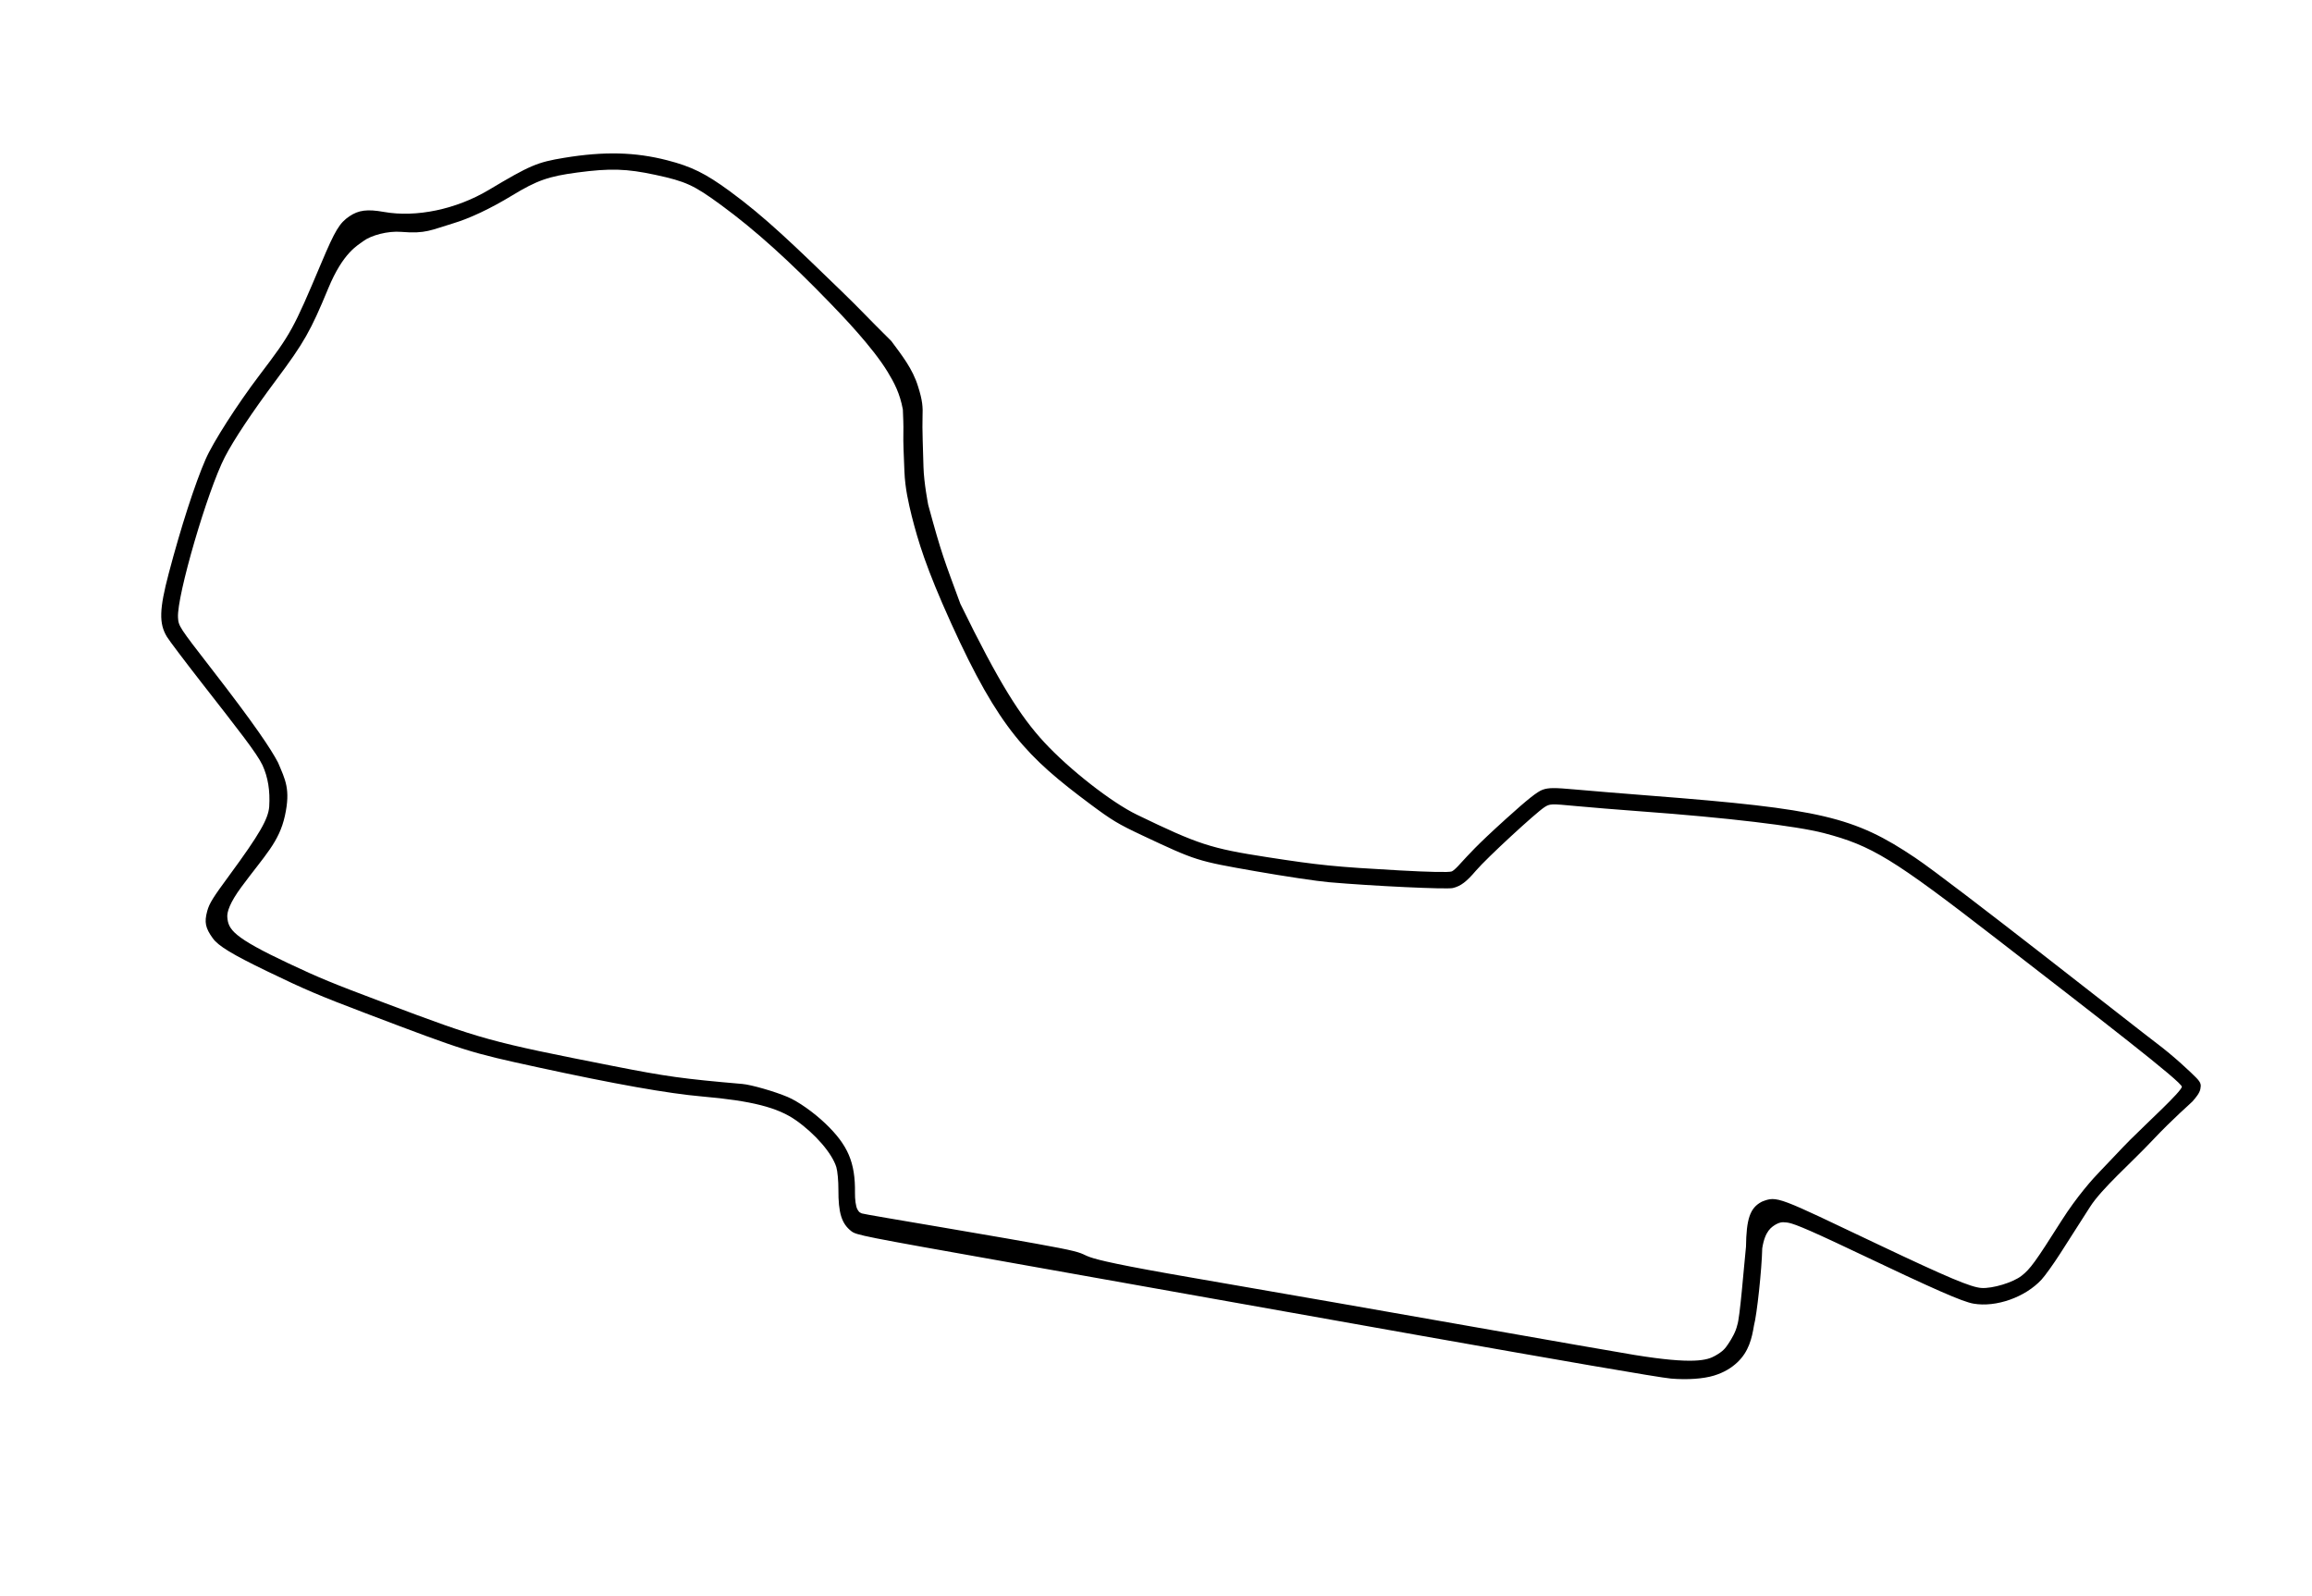<?xml version="1.0" encoding="UTF-8" standalone="no"?>
<!-- Created with Inkscape (http://www.inkscape.org/) -->

<svg
   width="1518.933"
   height="1048.533"
   id="svg12060"
   version="1.1"
   inkscape:version="1.3 (0e150ed6c4, 2023-07-21)"
   sodipodi:docname="Albert_Park_Circuit_2021.svg"
   inkscape:export-filename="C:\Users\Will Pittenger\Documents\Images\Maps\Race Tracks\Australia\Albert Lake Park\Albert Lake Park Street Circuit in Melborne, Australia.png"
   inkscape:export-xdpi="90"
   inkscape:export-ydpi="90"
   viewBox="0 0 1424 983"
   xmlns:inkscape="http://www.inkscape.org/namespaces/inkscape"
   xmlns:sodipodi="http://sodipodi.sourceforge.net/DTD/sodipodi-0.dtd"
   xmlns="http://www.w3.org/2000/svg"
   xmlns:svg="http://www.w3.org/2000/svg"
   xmlns:rdf="http://www.w3.org/1999/02/22-rdf-syntax-ns#"
   xmlns:cc="http://creativecommons.org/ns#"
   xmlns:dc="http://purl.org/dc/elements/1.1/">
  <title
     id="title18469">Track map for the Albert Lake Park circuit in Melborne, Australia</title>
  <defs
     id="defs12062">
    <inkscape:path-effect
       border_marks="both"
       mark_dir="both"
       offset="0"
       shift="0"
       major_mark_steps="1"
       minor_mark_length="7"
       mark_length="7"
       mark_distance="7"
       unit="px"
       is_visible="true"
       id="path-effect18467"
       effect="ruler" />
    <inkscape:path-effect
       effect="ruler"
       id="path-effect18465"
       is_visible="true"
       unit="px"
       mark_distance="7"
       mark_length="7"
       minor_mark_length="7"
       major_mark_steps="1"
       shift="0"
       offset="0"
       mark_dir="both"
       border_marks="both" />
    <inkscape:path-effect
       border_marks="both"
       mark_dir="both"
       offset="0"
       shift="0"
       major_mark_steps="1"
       minor_mark_length="7"
       mark_length="7"
       mark_distance="7"
       unit="px"
       is_visible="true"
       id="path-effect14199"
       effect="ruler" />
    <inkscape:path-effect
       effect="ruler"
       id="path-effect13627"
       is_visible="true"
       unit="px"
       mark_distance="7"
       mark_length="7"
       minor_mark_length="7"
       major_mark_steps="1"
       shift="0"
       offset="0"
       mark_dir="both"
       border_marks="both" />
    <inkscape:path-effect
       effect="ruler"
       id="path-effect13565"
       is_visible="true"
       unit="px"
       mark_distance="7"
       mark_length="7"
       minor_mark_length="7"
       major_mark_steps="1"
       shift="0"
       offset="0"
       mark_dir="both"
       border_marks="both" />
    <clipPath
       clipPathUnits="userSpaceOnUse"
       id="clipPath9716">
      <path
         id="path9718"
         d="M 871.135,932.363 C 1314.876,1345.252 1758.616,1758.14 2202.356,2171.029 2375.779,1984.647 2549.202,1798.266 2722.625,1611.884 2278.885,1198.996 1835.145,786.108 1391.405,373.219 1217.982,559.601 1044.559,745.982 871.135,932.363 Z"
         style="fill:#6a6a6a;fill-opacity:1;fill-rule:nonzero;stroke:#010101;stroke-width:0.943;stroke-linecap:round;stroke-linejoin:round;stroke-miterlimit:4;stroke-dasharray:none;stroke-dashoffset:0;stroke-opacity:1"
         inkscape:connector-curvature="0" />
    </clipPath>
    <pattern
       patternUnits="userSpaceOnUse"
       width="10.794"
       height="10.774"
       patternTransform="matrix(-0.563,-0.534,0.534,-0.563,1593.725,910.57)"
       id="pattern4256">
      <g
         id="g4248"
         transform="matrix(0.588,6.0987118e-3,-6.0987118e-3,0.588,-595.381,-720.708)">
        <rect
           style="opacity:1;fill:black;fill-opacity:1;stroke:none;stroke-width:0.5;stroke-linecap:round;stroke-linejoin:round;stroke-miterlimit:4;stroke-dasharray:none;stroke-dashoffset:0;stroke-opacity:1"
           id="rect4250"
           width="18.173"
           height="18.096"
           x="1025.535"
           y="1215.281" />
        <rect
           style="opacity:1;fill:white;fill-opacity:1;stroke:none;stroke-width:0.5;stroke-linecap:round;stroke-linejoin:round;stroke-miterlimit:4;stroke-dasharray:none;stroke-dashoffset:0;stroke-opacity:1"
           id="rect4252"
           width="9.075"
           height="9.075"
           x="1025.535"
           y="1215.281" />
        <rect
           style="opacity:1;fill:white;fill-opacity:1;stroke:none;stroke-width:0.5;stroke-linecap:round;stroke-linejoin:round;stroke-miterlimit:4;stroke-dasharray:none;stroke-dashoffset:0;stroke-opacity:1"
           id="rect4254"
           width="9.075"
           height="9.075"
           x="1034.641"
           y="1224.344" />
      </g>
    </pattern>
    <clipPath
       clipPathUnits="userSpaceOnUse"
       id="clipPath14590">
      <rect
         style="fill:#000000;fill-opacity:1;stroke:none"
         id="rect14592"
         width="1424"
         height="983"
         x="-306.286"
         y="38.005" />
    </clipPath>
    <clipPath
       clipPathUnits="userSpaceOnUse"
       id="clipPath14594">
      <rect
         style="fill:#000000;fill-opacity:1;stroke:none"
         id="rect14596"
         width="1424"
         height="983"
         x="-306.286"
         y="38.005" />
    </clipPath>
    <clipPath
       clipPathUnits="userSpaceOnUse"
       id="clipPath14598">
      <rect
         style="fill:#000000;fill-opacity:1;stroke:none"
         id="rect14600"
         width="1424"
         height="983"
         x="-306.286"
         y="38.005" />
    </clipPath>
    <clipPath
       clipPathUnits="userSpaceOnUse"
       id="clipPath14602">
      <rect
         style="fill:#000000;fill-opacity:1;stroke:none"
         id="rect14604"
         width="1424"
         height="983"
         x="-306.286"
         y="38.005" />
    </clipPath>
    <clipPath
       clipPathUnits="userSpaceOnUse"
       id="clipPath14606">
      <rect
         style="fill:#000000;fill-opacity:1;stroke:none"
         id="rect14608"
         width="1424"
         height="983"
         x="-306.286"
         y="38.005" />
    </clipPath>
    <clipPath
       clipPathUnits="userSpaceOnUse"
       id="clipPath14614">
      <rect
         style="fill:#000000;fill-opacity:1;stroke:none"
         id="rect14616"
         width="1424"
         height="983"
         x="-306.286"
         y="38.005" />
    </clipPath>
    <clipPath
       clipPathUnits="userSpaceOnUse"
       id="clipPath14622">
      <rect
         style="fill:#000000;fill-opacity:1;stroke:none"
         id="rect14624"
         width="1424"
         height="983"
         x="-306.286"
         y="38.005" />
    </clipPath>
    <clipPath
       clipPathUnits="userSpaceOnUse"
       id="clipPath14630">
      <rect
         style="fill:#000000;fill-opacity:1;stroke:none"
         id="rect14632"
         width="1424"
         height="983"
         x="-306.286"
         y="38.005" />
    </clipPath>
    <clipPath
       clipPathUnits="userSpaceOnUse"
       id="clipPath14638">
      <rect
         style="fill:#000000;fill-opacity:1;stroke:none"
         id="rect14640"
         width="1424"
         height="983"
         x="-306.286"
         y="38.005" />
    </clipPath>
    <clipPath
       clipPathUnits="userSpaceOnUse"
       id="clipPath14642">
      <rect
         style="fill:#000000;fill-opacity:1;stroke:none"
         id="rect14644"
         width="1424"
         height="983"
         x="-306.286"
         y="38.005" />
    </clipPath>
    <clipPath
       clipPathUnits="userSpaceOnUse"
       id="clipPath14646">
      <rect
         style="fill:#000000;fill-opacity:1;stroke:none"
         id="rect14648"
         width="1424"
         height="983"
         x="-306.286"
         y="38.005" />
    </clipPath>
    <clipPath
       clipPathUnits="userSpaceOnUse"
       id="clipPath14650">
      <rect
         style="fill:#000000;fill-opacity:1;stroke:none"
         id="rect14652"
         width="1424"
         height="983"
         x="-306.286"
         y="38.005" />
    </clipPath>
    <clipPath
       clipPathUnits="userSpaceOnUse"
       id="clipPath14654">
      <rect
         style="fill:#000000;fill-opacity:1;stroke:none"
         id="rect14656"
         width="1424"
         height="983"
         x="-306.286"
         y="38.005" />
    </clipPath>
    <clipPath
       clipPathUnits="userSpaceOnUse"
       id="clipPath14658">
      <rect
         style="fill:#000000;fill-opacity:1;stroke:none"
         id="rect14660"
         width="1424"
         height="983"
         x="-306.286"
         y="38.005" />
    </clipPath>
    <clipPath
       clipPathUnits="userSpaceOnUse"
       id="clipPath14662">
      <rect
         style="fill:#000000;fill-opacity:1;stroke:none"
         id="rect14664"
         width="1424"
         height="983"
         x="-306.286"
         y="38.005" />
    </clipPath>
    <clipPath
       clipPathUnits="userSpaceOnUse"
       id="clipPath14666">
      <rect
         style="fill:#000000;fill-opacity:1;stroke:none"
         id="rect14668"
         width="1424"
         height="983"
         x="-306.286"
         y="38.005" />
    </clipPath>
    <clipPath
       clipPathUnits="userSpaceOnUse"
       id="clipPath14672">
      <rect
         style="fill:#000000;fill-opacity:1;stroke:none"
         id="rect14674"
         width="1424"
         height="983"
         x="-306.286"
         y="38.005" />
    </clipPath>
    <clipPath
       clipPathUnits="userSpaceOnUse"
       id="clipPath14676">
      <rect
         style="fill:#000000;fill-opacity:1;stroke:none"
         id="rect14678"
         width="1424"
         height="983"
         x="-306.286"
         y="38.005" />
    </clipPath>
    <clipPath
       clipPathUnits="userSpaceOnUse"
       id="clipPath14680">
      <rect
         style="fill:#000000;fill-opacity:1;stroke:none"
         id="rect14682"
         width="1424"
         height="983"
         x="-306.286"
         y="38.005" />
    </clipPath>
    <clipPath
       clipPathUnits="userSpaceOnUse"
       id="clipPath14684">
      <rect
         style="fill:#000000;fill-opacity:1;stroke:none"
         id="rect14686"
         width="1424"
         height="983"
         x="-306.286"
         y="38.005" />
    </clipPath>
    <clipPath
       clipPathUnits="userSpaceOnUse"
       id="clipPath14688">
      <rect
         style="fill:#000000;fill-opacity:1;stroke:none"
         id="rect14690"
         width="1424"
         height="983"
         x="-306.286"
         y="38.005" />
    </clipPath>
    <clipPath
       clipPathUnits="userSpaceOnUse"
       id="clipPath14696">
      <rect
         style="fill:#000000;fill-opacity:1;stroke:none"
         id="rect14698"
         width="1424"
         height="983"
         x="-306.286"
         y="38.005" />
    </clipPath>
    <clipPath
       clipPathUnits="userSpaceOnUse"
       id="clipPath14700">
      <rect
         style="fill:#000000;fill-opacity:1;stroke:none"
         id="rect14702"
         width="1424"
         height="983"
         x="-306.286"
         y="38.005" />
    </clipPath>
    <clipPath
       clipPathUnits="userSpaceOnUse"
       id="clipPath14708">
      <rect
         style="fill:#000000;fill-opacity:1;stroke:none"
         id="rect14710"
         width="1424"
         height="983"
         x="-306.286"
         y="38.005" />
    </clipPath>
    <clipPath
       clipPathUnits="userSpaceOnUse"
       id="clipPath14712">
      <rect
         style="fill:#000000;fill-opacity:1;stroke:none"
         id="rect14714"
         width="1424"
         height="983"
         x="-306.286"
         y="38.005" />
    </clipPath>
    <clipPath
       clipPathUnits="userSpaceOnUse"
       id="clipPath14716">
      <rect
         style="fill:#000000;fill-opacity:1;stroke:none"
         id="rect14718"
         width="1424"
         height="983"
         x="-306.286"
         y="38.005" />
    </clipPath>
    <clipPath
       clipPathUnits="userSpaceOnUse"
       id="clipPath14720">
      <rect
         style="fill:#000000;fill-opacity:1;stroke:none"
         id="rect14722"
         width="1424"
         height="983"
         x="-306.286"
         y="38.005" />
    </clipPath>
    <clipPath
       clipPathUnits="userSpaceOnUse"
       id="clipPath14724">
      <rect
         style="fill:#000000;fill-opacity:1;stroke:none"
         id="rect14726"
         width="1424"
         height="983"
         x="-306.286"
         y="38.005" />
    </clipPath>
    <clipPath
       clipPathUnits="userSpaceOnUse"
       id="clipPath14728">
      <rect
         style="fill:#000000;fill-opacity:1;stroke:none"
         id="rect14730"
         width="1424"
         height="983"
         x="-306.286"
         y="38.005" />
    </clipPath>
    <clipPath
       clipPathUnits="userSpaceOnUse"
       id="clipPath14732">
      <rect
         style="fill:#000000;fill-opacity:1;stroke:none"
         id="rect14734"
         width="1424"
         height="983"
         x="-306.286"
         y="38.005" />
    </clipPath>
    <clipPath
       clipPathUnits="userSpaceOnUse"
       id="clipPath14736">
      <rect
         style="fill:#000000;fill-opacity:1;stroke:none"
         id="rect14738"
         width="1424"
         height="983"
         x="-306.286"
         y="38.005" />
    </clipPath>
    <clipPath
       clipPathUnits="userSpaceOnUse"
       id="clipPath14740">
      <rect
         style="fill:#000000;fill-opacity:1;stroke:none"
         id="rect14742"
         width="1424"
         height="983"
         x="-306.286"
         y="38.005" />
    </clipPath>
    <clipPath
       clipPathUnits="userSpaceOnUse"
       id="clipPath14744">
      <rect
         style="fill:#000000;fill-opacity:1;stroke:none"
         id="rect14746"
         width="1424"
         height="983"
         x="-306.286"
         y="38.005" />
    </clipPath>
    <clipPath
       clipPathUnits="userSpaceOnUse"
       id="clipPath14748">
      <rect
         style="fill:#000000;fill-opacity:1;stroke:none"
         id="rect14750"
         width="1424"
         height="983"
         x="-306.286"
         y="38.005" />
    </clipPath>
    <clipPath
       clipPathUnits="userSpaceOnUse"
       id="clipPath14762">
      <rect
         style="fill:#000000;fill-opacity:1;stroke:none"
         id="rect14764"
         width="1424"
         height="983"
         x="-306.286"
         y="38.005" />
    </clipPath>
    <clipPath
       clipPathUnits="userSpaceOnUse"
       id="clipPath14766">
      <rect
         style="fill:#000000;fill-opacity:1;stroke:none"
         id="rect14768"
         width="1424"
         height="983"
         x="-306.286"
         y="38.005" />
    </clipPath>
    <clipPath
       clipPathUnits="userSpaceOnUse"
       id="clipPath14770">
      <rect
         style="fill:#000000;fill-opacity:1;stroke:none"
         id="rect14772"
         width="1424"
         height="983"
         x="-306.286"
         y="38.005" />
    </clipPath>
    <clipPath
       clipPathUnits="userSpaceOnUse"
       id="clipPath14774">
      <rect
         style="fill:#000000;fill-opacity:1;stroke:none"
         id="rect14776"
         width="1424"
         height="983"
         x="-306.286"
         y="38.005" />
    </clipPath>
    <clipPath
       clipPathUnits="userSpaceOnUse"
       id="clipPath14778">
      <rect
         style="fill:#000000;fill-opacity:1;stroke:none"
         id="rect14780"
         width="1424"
         height="983"
         x="-306.286"
         y="38.005" />
    </clipPath>
    <clipPath
       clipPathUnits="userSpaceOnUse"
       id="clipPath14782">
      <rect
         style="fill:#000000;fill-opacity:1;stroke:none"
         id="rect14784"
         width="1424"
         height="983"
         x="-306.286"
         y="38.005" />
    </clipPath>
    <clipPath
       clipPathUnits="userSpaceOnUse"
       id="clipPath14786">
      <rect
         style="fill:#000000;fill-opacity:1;stroke:none"
         id="rect14788"
         width="1424"
         height="983"
         x="-306.286"
         y="38.005" />
    </clipPath>
    <clipPath
       clipPathUnits="userSpaceOnUse"
       id="clipPath14790">
      <rect
         style="fill:#000000;fill-opacity:1;stroke:none"
         id="rect14792"
         width="1424"
         height="983"
         x="-306.286"
         y="38.005" />
    </clipPath>
    <clipPath
       clipPathUnits="userSpaceOnUse"
       id="clipPath14794">
      <rect
         style="fill:#000000;fill-opacity:1;stroke:none"
         id="rect14796"
         width="1424"
         height="983"
         x="-306.286"
         y="38.005" />
    </clipPath>
    <clipPath
       clipPathUnits="userSpaceOnUse"
       id="clipPath14798">
      <rect
         style="fill:#000000;fill-opacity:1;stroke:none"
         id="rect14800"
         width="1424"
         height="983"
         x="-306.286"
         y="38.005" />
    </clipPath>
    <clipPath
       clipPathUnits="userSpaceOnUse"
       id="clipPath14802">
      <rect
         style="fill:#000000;fill-opacity:1;stroke:none"
         id="rect14804"
         width="1424"
         height="983"
         x="-306.286"
         y="38.005" />
    </clipPath>
    <clipPath
       clipPathUnits="userSpaceOnUse"
       id="clipPath14812">
      <rect
         style="fill:#000000;fill-opacity:1;stroke:none"
         id="rect14814"
         width="1424"
         height="983"
         x="-306.286"
         y="38.005" />
    </clipPath>
    <clipPath
       clipPathUnits="userSpaceOnUse"
       id="clipPath14816">
      <rect
         style="fill:#000000;fill-opacity:1;stroke:none"
         id="rect14818"
         width="1424"
         height="983"
         x="-306.286"
         y="38.005" />
    </clipPath>
    <clipPath
       clipPathUnits="userSpaceOnUse"
       id="clipPath14824">
      <rect
         style="fill:#000000;fill-opacity:1;stroke:none"
         id="rect14826"
         width="1424"
         height="983"
         x="-306.286"
         y="38.005" />
    </clipPath>
    <clipPath
       clipPathUnits="userSpaceOnUse"
       id="clipPath14828">
      <rect
         style="fill:#000000;fill-opacity:1;stroke:none"
         id="rect14830"
         width="1424"
         height="983"
         x="-306.286"
         y="38.005" />
    </clipPath>
    <clipPath
       clipPathUnits="userSpaceOnUse"
       id="clipPath14832">
      <rect
         style="fill:#000000;fill-opacity:1;stroke:none"
         id="rect14834"
         width="1424"
         height="983"
         x="-306.286"
         y="38.005" />
    </clipPath>
    <clipPath
       clipPathUnits="userSpaceOnUse"
       id="clipPath14840">
      <rect
         style="fill:#000000;fill-opacity:1;stroke:none"
         id="rect14842"
         width="1424"
         height="983"
         x="-306.286"
         y="38.005" />
    </clipPath>
    <clipPath
       clipPathUnits="userSpaceOnUse"
       id="clipPath14896">
      <rect
         style="fill:#000000;fill-opacity:1;stroke:none"
         id="rect14898"
         width="1424"
         height="983"
         x="-306.286"
         y="38.005" />
    </clipPath>
    <clipPath
       clipPathUnits="userSpaceOnUse"
       id="clipPath14900">
      <rect
         style="fill:#000000;fill-opacity:1;stroke:none"
         id="rect14902"
         width="1424"
         height="983"
         x="-306.286"
         y="38.005" />
    </clipPath>
    <clipPath
       clipPathUnits="userSpaceOnUse"
       id="clipPath14904">
      <rect
         style="fill:#000000;fill-opacity:1;stroke:none"
         id="rect14906"
         width="1424"
         height="983"
         x="-306.286"
         y="38.005" />
    </clipPath>
    <clipPath
       clipPathUnits="userSpaceOnUse"
       id="clipPath14912">
      <rect
         style="fill:#000000;fill-opacity:1;stroke:none"
         id="rect14914"
         width="1424"
         height="983"
         x="-306.286"
         y="38.005" />
    </clipPath>
    <clipPath
       clipPathUnits="userSpaceOnUse"
       id="clipPath14916">
      <rect
         style="fill:#000000;fill-opacity:1;stroke:none"
         id="rect14918"
         width="1424"
         height="983"
         x="-306.286"
         y="38.005" />
    </clipPath>
    <clipPath
       clipPathUnits="userSpaceOnUse"
       id="clipPath14920">
      <rect
         style="fill:#000000;fill-opacity:1;stroke:none"
         id="rect14922"
         width="1424"
         height="983"
         x="-306.286"
         y="38.005" />
    </clipPath>
    <clipPath
       clipPathUnits="userSpaceOnUse"
       id="clipPath14924">
      <rect
         style="fill:#000000;fill-opacity:1;stroke:none"
         id="rect14926"
         width="1424"
         height="983"
         x="-306.286"
         y="38.005" />
    </clipPath>
    <clipPath
       clipPathUnits="userSpaceOnUse"
       id="clipPath14928">
      <rect
         style="fill:#000000;fill-opacity:1;stroke:none"
         id="rect14930"
         width="1424"
         height="983"
         x="-306.286"
         y="38.005" />
    </clipPath>
    <clipPath
       clipPathUnits="userSpaceOnUse"
       id="clipPath14932">
      <rect
         style="fill:#000000;fill-opacity:1;stroke:none"
         id="rect14934"
         width="1424"
         height="983"
         x="-306.286"
         y="38.005" />
    </clipPath>
    <clipPath
       clipPathUnits="userSpaceOnUse"
       id="clipPath14936">
      <rect
         style="fill:#000000;fill-opacity:1;stroke:none"
         id="rect14938"
         width="1424"
         height="983"
         x="-306.286"
         y="38.005" />
    </clipPath>
    <clipPath
       clipPathUnits="userSpaceOnUse"
       id="clipPath14944">
      <rect
         y="38.005"
         x="-306.286"
         height="983"
         width="1424"
         id="rect14946"
         style="fill:#000000;fill-opacity:1;stroke:none" />
    </clipPath>
    <clipPath
       clipPathUnits="userSpaceOnUse"
       id="clipPath14948">
      <rect
         y="38.005"
         x="-306.286"
         height="983"
         width="1424"
         id="rect14950"
         style="fill:#000000;fill-opacity:1;stroke:none" />
    </clipPath>
    <clipPath
       clipPathUnits="userSpaceOnUse"
       id="clipPath14952">
      <rect
         y="38.005"
         x="-306.286"
         height="983"
         width="1424"
         id="rect14954"
         style="fill:#000000;fill-opacity:1;stroke:none" />
    </clipPath>
    <clipPath
       clipPathUnits="userSpaceOnUse"
       id="clipPath14956">
      <rect
         y="38.005"
         x="-306.286"
         height="983"
         width="1424"
         id="rect14958"
         style="fill:#000000;fill-opacity:1;stroke:none" />
    </clipPath>
    <pattern
       patternUnits="userSpaceOnUse"
       width="30.076"
       height="5.18"
       patternTransform="translate(-306.296,38.005)"
       id="pattern16157">
      <path
         id="path16149"
         d="m 7.607,0.061 c -2.518,-0.248 -4.941,0.241 -7.607,1.727 l 0,1.273 c 2.783,-1.63 5.183,-2.009 7.482,-1.781 2.298,0.228 4.497,1.081 6.781,1.938 4.567,1.713 9.551,3.458 15.813,-0.157 l -0.004,-1.273 c -6.44,3.709 -10.816,1.982 -15.371,0.273 -2.278,-0.854 -4.576,-1.75 -7.094,-2 z"
         style="fill:#0077cb;fill-opacity:1;stroke:none" />
    </pattern>
    <clipPath
       clipPathUnits="userSpaceOnUse"
       id="clipPath16166">
      <rect
         style="fill:#000000;fill-opacity:1;stroke:none"
         id="rect16168"
         width="1424"
         height="983"
         x="4.9511718e-006"
         y="2.1508789e-007" />
    </clipPath>
  </defs>
  <sodipodi:namedview
     id="base"
     pagecolor="#ffffff"
     bordercolor="#666666"
     borderopacity="1.0"
     inkscape:pageopacity="0.0"
     inkscape:pageshadow="2"
     inkscape:zoom="0.92854172"
     inkscape:cx="772.71703"
     inkscape:cy="547.6329"
     inkscape:document-units="px"
     inkscape:current-layer="layer1"
     showgrid="false"
     inkscape:showpageshadow="false"
     showborder="false"
     inkscape:window-width="1920"
     inkscape:window-height="991"
     inkscape:window-x="-9"
     inkscape:window-y="-9"
     inkscape:window-maximized="1"
     objecttolerance="1"
     guidetolerance="1"
     gridtolerance="1"
     inkscape:measure-start="0,0"
     inkscape:measure-end="0,0"
     showguides="false"
     inkscape:pagecheckerboard="1"
     inkscape:deskcolor="#505050" />
  <g
     inkscape:label="Layer 1"
     inkscape:groupmode="layer"
     id="layer1"
     transform="translate(306.286,-38.005)">
    <g
       id="g1360"
       style="display:inline"
       sodipodi:insensitive="true">
      <path
         sodipodi:nodetypes="ccccssscscsccscscsscsscscscczzcccsssccccssszzzssssccszcccssssccszzcccsscssscssssscccssssczzcsccssccscccscscccssssssccscsss"
         inkscape:connector-curvature="0"
         id="path1559"
         d="m 218.001,796.358 c -5.936,-4.627 -7.979,-11.246 -7.901,-25.593 0.028,-5.202 -0.543,-11.411 -1.27,-13.798 -2.568,-8.432 -12.898,-20.429 -24.826,-28.833 -11.306,-7.966 -27.369,-12.048 -57.857,-14.705 -20.97,-1.827 -53.662,-7.637 -101.536,-18.046 -41.865,-9.102 -43.791,-9.707 -105.462,-33.135 -29.185,-11.087 -37.59,-14.668 -60.972,-25.98 -21.559,-10.43 -29.997,-15.557 -33.414,-20.304 -4.559,-6.334 -5.284,-9.868 -3.427,-16.706 1.332,-4.904 3.678,-8.512 13.631,-22.047 18.853,-25.638 23.937,-34.778 24.562,-42.282 0.596,-9.936 -0.733,-18.026 -4.111,-25.532 -3.524,-7.446 -14.672,-21.527 -37.357,-50.609 -10.475,-13.429 -20.158,-26.254 -21.517,-28.498 -4.985,-8.233 -4.733,-16.955 1.134,-39.208 7.513,-28.496 16.137,-55.177 22.691,-70.201 4.571,-10.477 19.506,-33.789 33.215,-51.847 19.43,-25.593 20.695,-27.89 38.109,-69.193 8.376,-19.868 11.161,-24.499 17.179,-28.566 5.719,-3.865 11.059,-4.546 21.325,-2.719 19.926,3.545 44.556,-1.622 64.536,-13.541 25.537,-15.233 29.811,-17.054 46.461,-19.793 24.634,-4.052 43.695,-3.589 63.59,1.542 14.874,3.837 23.417,8.056 38.236,18.886 22.16,16.195 39.9,33.548 69.306,62.015 12.026,11.642 14.838,15.072 30.376,30.434 6.197,8.418 13.138,16.959 16.499,28.088 2.681,8.442 2.994,12.422 2.723,18.786 -0.271,6.365 0.322,20.783 0.579,30.657 0.256,9.874 2.931,23.422 2.931,23.422 8.461,31.09 9.676,33.352 19.763,60.845 23.937,49.067 37.099,69.555 51.649,85.304 15.511,16.789 41.496,37.103 57.138,44.669 37.908,18.335 45.284,20.738 80.264,26.15 32.365,5.007 41.507,5.923 81.432,8.153 18.514,1.034 30.631,1.273 32.163,0.633 1.352,-0.565 3.628,-2.904 5.32,-4.825 5.303,-5.644 8.707,-10.018 28.35,-27.778 12.993,-11.748 19.114,-16.605 22.352,-17.735 3.676,-1.284 7.214,-1.307 20.156,-0.13 8.634,0.785 29.465,2.496 46.292,3.804 104.888,8.149 125.383,12.957 163.028,38.247 22.665,15.226 137.862,106.166 148.563,114.166 10.701,8 21.527,18.288 24.523,21.355 2.996,3.067 3.034,4.346 2.52,6.956 -0.514,2.61 -2.812,5.255 -4.844,7.614 -1.016,1.179 -11.484,10.006 -24.741,24.077 -13.257,14.071 -31.16,29.591 -38.366,40.896 -5.008,7.856 -14.27,22.339 -18.409,28.792 -4.139,6.453 -9.306,13.657 -11.483,16.01 -10.047,10.859 -27.935,17.185 -41.835,14.797 -6.88,-1.182 -23.366,-8.425 -73.935,-32.483 -32.477,-15.451 -37.829,-17.092 -41.12,-17.518 -3.29,-0.426 -4.6,0.054 -6.773,1.21 -2.427,1.552 -6.625,3.711 -8.336,14.734 -0.29,13.094 -3.261,40.826 -5.092,47.535 -1.271,7.839 -3.191,16.052 -10.236,22.68 -3.513,3.305 -8.031,6.218 -14.453,8.167 -6.422,1.949 -16.177,2.678 -26.33,1.836 -14.796,-1.227 -257.566,-44.917 -408.064,-71.659 -90.78,-16.131 -93.751,-16.719 -96.928,-19.195 z m 482.48,76.299 c 36.368,5.907 44.752,3.248 49.571,0.523 4.819,-2.725 6.19,-4.417 8.237,-7.508 2.048,-3.091 4.501,-7.241 5.438,-11.423 1.63,-4.309 3.989,-34.952 5.372,-48.283 0.254,-16.896 2.317,-23.888 9.789,-27.736 9.586,-3.752 9.513,-3.125 71.408,26.261 43.151,20.486 57.426,26.499 63.859,26.897 6.838,0.423 19.342,-3.365 24.616,-7.458 5.409,-4.198 8.584,-8.618 24.538,-33.794 9.643,-15.217 19.652,-26.331 23.923,-30.689 5.355,-5.464 13.02,-13.859 18.411,-19.245 11.091,-11.08 31.131,-29.334 31.935,-32.728 0.072,-2.929 -49.496,-41.131 -114.585,-91.506 -63.598,-49.222 -76.465,-57.091 -105.931,-64.79 -16.871,-4.408 -59.81,-9.51 -112.538,-13.371 -13.527,-0.991 -31.704,-2.478 -40.394,-3.304 -15.265,-1.452 -15.916,-1.425 -19.292,0.816 -5.511,3.658 -35.358,31.132 -42.025,38.951 -5.761,6.742 -9.269,9.575 -14.311,10.763 -3.811,0.898 -49.345,-1.247 -76.321,-3.595 -7.16,-0.623 -27.442,-3.661 -45.071,-6.751 -36.298,-6.362 -36.553,-6.442 -69.803,-22.07 -14.88,-6.994 -18.727,-9.308 -32.29,-19.426 -38.586,-28.786 -55.939,-46.069 -85.486,-111.288 -15.483,-34.174 -20.26,-50.344 -24.282,-66.077 -1.889,-7.795 -4.074,-16.889 -4.484,-27.456 -0.41,-10.568 -0.799,-17.756 -0.648,-23.323 0.15,-5.567 -0.185,-10.61 -0.311,-14.772 -1.826,-9.985 -5.38,-16.616 -9.339,-23.139 -9.415,-15.512 -28.556,-35.273 -35.13,-42.084 -25.535,-26.458 -46.679,-45.491 -67.425,-60.695 -16.859,-12.355 -21.751,-14.604 -40.587,-18.659 -17.653,-3.8 -27.785,-4.108 -47.869,-1.454 -17.846,2.358 -25.014,4.871 -40.2,14.096 -13.412,8.147 -26.206,14.195 -36.572,17.289 -13.387,3.996 -16.681,6.475 -31.755,5.209 -8.408,-0.706 -18.671,2.149 -23.312,5.606 -3.492,2.656 -12.524,6.934 -21.729,29.203 -10.878,26.316 -14.849,33.302 -32.039,56.362 -14.937,20.039 -26.209,36.97 -31.672,47.576 -10.723,20.816 -29.612,85.566 -28.825,98.807 0.315,5.3 0.692,5.878 20.698,31.687 26.742,34.5 36.515,49.251 40.922,57.665 4.411,10.505 7.82,16.365 4.224,32.777 -3.567,16.275 -12.349,24.312 -26.757,43.808 -7.28,9.85 -8.943,15.508 -8.721,18.535 0.565,7.711 3.452,12.463 37.755,28.606 19.241,9.054 26.333,11.974 58.868,24.235 60.47,22.788 64.422,23.879 141.175,38.995 32.675,6.435 42.94,7.859 79.398,11.012 5.519,0.477 19.802,4.575 27.912,8.007 6.484,2.744 15.976,9.422 23.219,16.334 13.944,13.309 18.519,24.015 18.268,42.752 -0.049,3.675 0.423,8.39 1.573,10.297 1.264,2.098 1.416,1.648 2.607,2.36 1.62,0.719 89.741,15.079 121.464,21.255 31.723,6.177 -8.61,2.739 83.181,18.55 112.337,19.351 249.055,43.768 271.346,47.388 z"
         style="display:inline;fill:#000000;fill-opacity:1;stroke-width:1.001" />
    </g>
  </g>
</svg>
